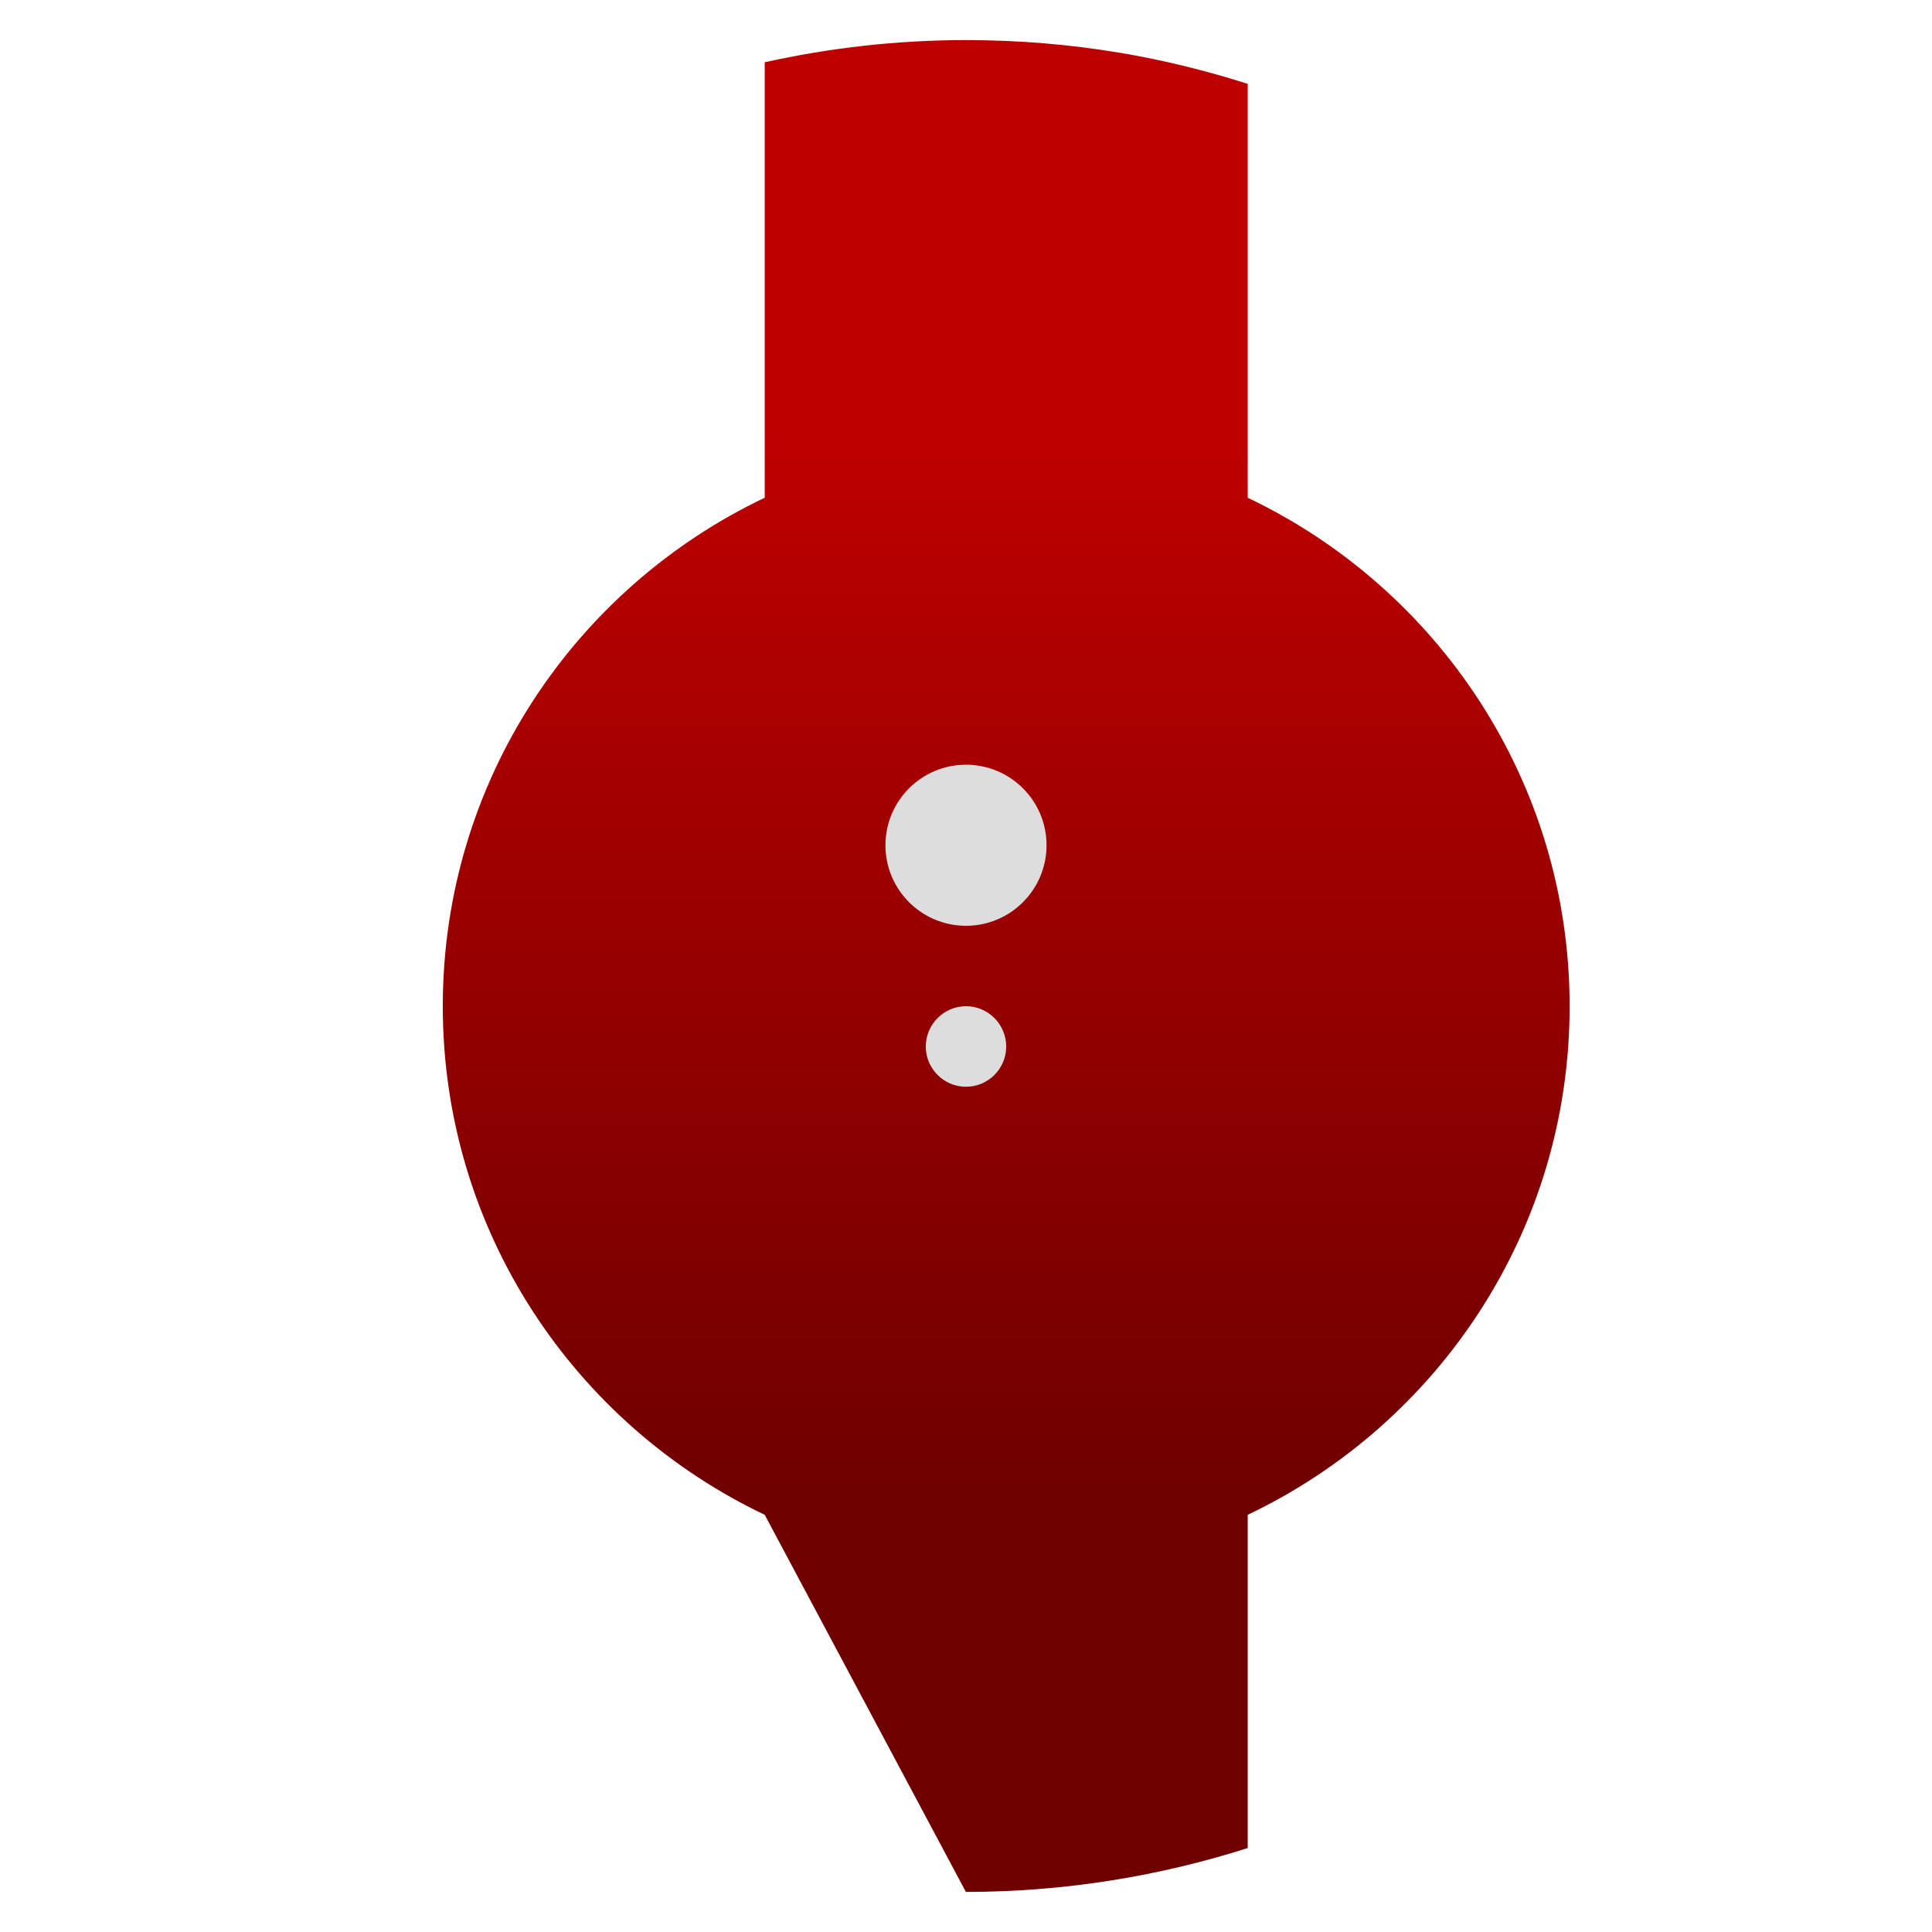 <svg xmlns="http://www.w3.org/2000/svg" xmlns:xlink="http://www.w3.org/1999/xlink" width="64" height="64" viewBox="0 0 64 64" version="1.1"><defs><linearGradient id="linear0" gradientUnits="userSpaceOnUse" x1="0" y1="0" x2="0" y2="1" gradientTransform="matrix(56,0,0,35.898,4,14.051)"><stop offset="0" style="stop-color:#bf0000;stop-opacity:1;"/><stop offset="1" style="stop-color:#6e0000;stop-opacity:1;"/></linearGradient></defs><g id="surface1"><path style=" stroke:none;fill-rule:nonzero;fill:url(#linear0);" d="M 32 1.328 C 29.707 1.328 27.48 1.586 25.332 2.062 L 25.332 16.488 C 19.035 19.484 14.668 25.887 14.668 33.332 C 14.668 40.773 19.035 47.18 25.332 50.18 L 31.996 62.672 C 35.254 62.672 38.391 62.156 41.332 61.219 L 41.332 50.18 C 47.629 47.184 51.996 40.781 51.996 33.336 C 51.996 25.895 47.629 19.488 41.332 16.488 L 41.332 2.777 C 39.953 2.34 38.539 1.988 37.086 1.746 L 37.082 1.746 C 35.426 1.469 33.734 1.328 32 1.328 Z M 32 1.328 "/><path style=" stroke:none;fill-rule:nonzero;fill:rgb(86.667%,86.667%,86.667%);fill-opacity:1;" d="M 32 25.332 C 30.527 25.332 29.332 26.527 29.332 28 C 29.332 29.473 30.527 30.668 32 30.668 C 33.473 30.668 34.668 29.473 34.668 28 C 34.668 26.527 33.473 25.332 32 25.332 Z M 32 33.332 C 31.266 33.332 30.668 33.934 30.668 34.668 C 30.668 35.402 31.266 36 32 36 C 32.734 36 33.332 35.402 33.332 34.668 C 33.332 33.934 32.734 33.332 32 33.332 Z M 32 33.332 "/></g></svg>

